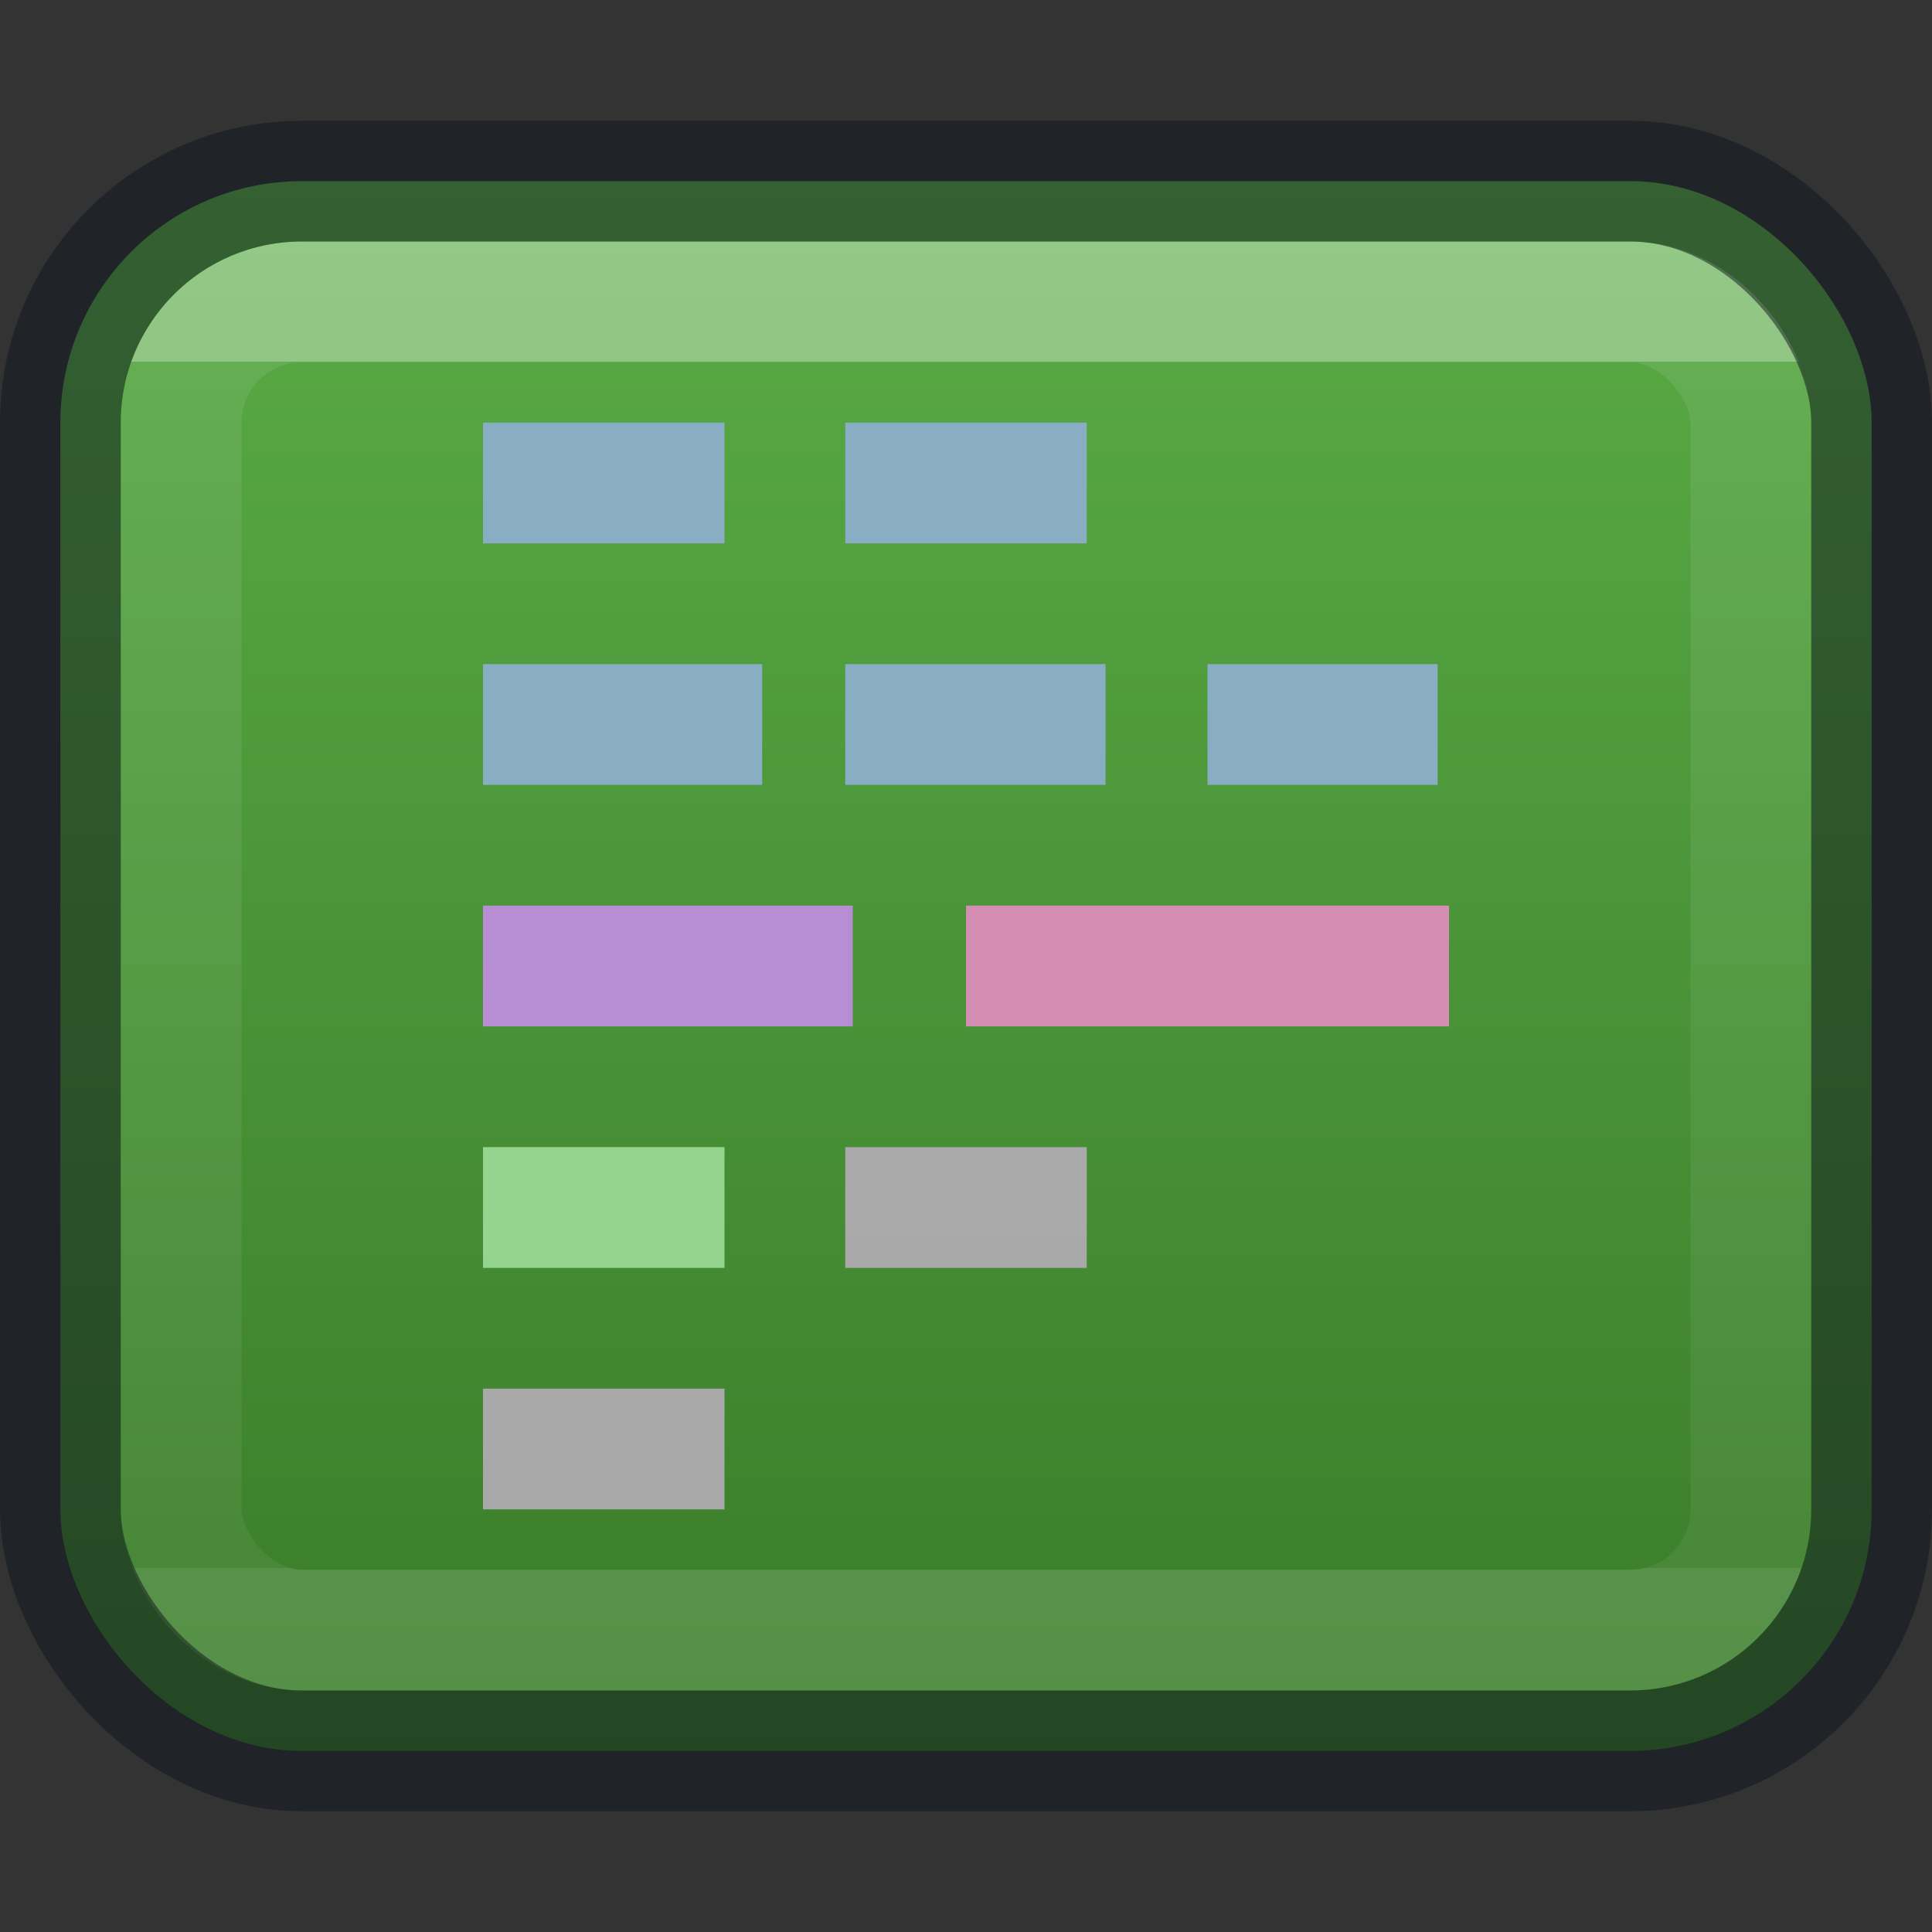 <?xml version="1.0" encoding="UTF-8" standalone="no"?>
<svg
   id="svg4372"
   height="16"
   width="16"
   version="1.1"
   sodipodi:docname="com.manexim.codecard.svg"
   inkscape:version="1.1.1 (3bf5ae0d25, 2021-09-20)"
   xmlns:inkscape="http://www.inkscape.org/namespaces/inkscape"
   xmlns:sodipodi="http://sodipodi.sourceforge.net/DTD/sodipodi-0.dtd"
   xmlns:xlink="http://www.w3.org/1999/xlink"
   xmlns="http://www.w3.org/2000/svg"
   xmlns:svg="http://www.w3.org/2000/svg"
   xmlns:rdf="http://www.w3.org/1999/02/22-rdf-syntax-ns#"
   xmlns:cc="http://creativecommons.org/ns#"
   xmlns:dc="http://purl.org/dc/elements/1.1/">
  <rect width="100%" height="100%" fill="#333333" stroke="none"/>
  <sodipodi:namedview
     pagecolor="#ffffff"
     bordercolor="#666666"
     borderopacity="1"
     objecttolerance="10"
     gridtolerance="10"
     guidetolerance="10"
     inkscape:pageopacity="0"
     inkscape:pageshadow="2"
     inkscape:window-width="1920"
     inkscape:window-height="1019"
     id="namedview33"
     showgrid="true"
     inkscape:zoom="32"
     inkscape:cx="4.453125"
     inkscape:cy="6.828125"
     inkscape:window-x="0"
     inkscape:window-y="30"
     inkscape:window-maximized="1"
     inkscape:current-layer="g45"
     inkscape:document-rotation="0"
     inkscape:pagecheckerboard="0">
    <inkscape:grid
       type="xygrid"
       id="grid854"
       empspacing="4" />
    <inkscape:grid
       type="xygrid"
       id="grid856"
       empspacing="2"
       spacingy="0.5"
       spacingx="0.5"
       dotted="true" />
  </sodipodi:namedview>
  <defs
     id="defs4374">
    <linearGradient
       id="linearGradient875">
      <stop
         id="stop871"
         style="stop-color:#5aac46;stop-opacity:1"
         offset="0" />
      <stop
         id="stop873"
         style="stop-color:#3a7b29;stop-opacity:1"
         offset="1" />
    </linearGradient>
    <linearGradient
       gradientTransform="matrix(0.297,0,0,0.297,0.865,0.865)"
       gradientUnits="userSpaceOnUse"
       xlink:href="#linearGradient3924-4-8"
       id="linearGradient3304"
       y2="43"
       x2="24"
       y1="5"
       x1="24" />
    <linearGradient
       id="linearGradient3924-4-8">
      <stop
         offset="0"
         style="stop-color:#ffffff;stop-opacity:1"
         id="stop3926-0-4" />
      <stop
         offset="0.063"
         style="stop-color:#ffffff;stop-opacity:0.235"
         id="stop3928-6-8" />
      <stop
         offset="0.951"
         style="stop-color:#ffffff;stop-opacity:0.157"
         id="stop3930-2-1" />
      <stop
         offset="1"
         style="stop-color:#ffffff;stop-opacity:0.392"
         id="stop3932-9-0" />
    </linearGradient>
    <linearGradient
       id="linearGradient2867-449-88-871-390-598-476-591-434-148-57-177-8-3-3-6-4-8-8-8-5">
      <stop
         offset="0"
         style="stop-color:#ffffff;stop-opacity:1"
         id="stop3750-1-0-7-6-6-1-3-9-3" />
      <stop
         offset="1"
         style="stop-color:#abacae;stop-opacity:1"
         id="stop3756-1-6-2-6-6-1-96-6-0" />
    </linearGradient>
    <radialGradient
       gradientTransform="matrix(0,3.166,-3.887,0,46.977,-26.72)"
       gradientUnits="userSpaceOnUse"
       xlink:href="#linearGradient2867-449-88-871-390-598-476-591-434-148-57-177-8-3-3-6-4-8-8-8-5"
       id="radialGradient4370"
       fy="9.957"
       fx="6.2"
       r="12.672"
       cy="9.957"
       cx="6.73" />
    <linearGradient
       inkscape:collect="always"
       xlink:href="#linearGradient875"
       id="linearGradient869"
       x1="8"
       y1="1.5"
       x2="8"
       y2="14.5"
       gradientUnits="userSpaceOnUse" />
    <linearGradient
       x1="24"
       y1="13.909"
       x2="24"
       y2="47.545"
       id="linearGradient4224"
       xlink:href="#linearGradient3924-4-8-3"
       gradientUnits="userSpaceOnUse"
       gradientTransform="matrix(0.297,0,0,0.297,-1.135,-1.135)" />
    <linearGradient
       id="linearGradient3924-4-8-3">
      <stop
         id="stop3926-0-4-6"
         style="stop-color:#ffffff;stop-opacity:1"
         offset="0" />
      <stop
         id="stop3928-6-8-7"
         style="stop-color:#ffffff;stop-opacity:0.235"
         offset="0" />
      <stop
         id="stop3930-2-1-5"
         style="stop-color:#ffffff;stop-opacity:0.157"
         offset="1" />
      <stop
         id="stop3932-9-0-3"
         style="stop-color:#ffffff;stop-opacity:0.392"
         offset="1" />
    </linearGradient>
    <linearGradient
       gradientTransform="matrix(0.666,0,0,1.441,-1.823,-35.849)"
       gradientUnits="userSpaceOnUse"
       xlink:href="#linearGradient5031-4"
       id="linearGradient2580-0"
       y2="10.035"
       x2="22.104"
       y1="40.124"
       x1="22.104" />
    <linearGradient
       id="linearGradient5031-4">
      <stop
         offset="0"
         style="stop-color:#a3a3a3;stop-opacity:1"
         id="stop5033-8" />
      <stop
         offset="1"
         style="stop-color:#bababa;stop-opacity:1"
         id="stop5035-8" />
    </linearGradient>
  </defs>
  <rect
     width="15"
     height="13"
     rx="2"
     ry="2"
     x="0.5"
     y="1.5"
     id="rect5505-21-2"
     style="color:#000000;display:inline;overflow:visible;visibility:visible;fill:url(#linearGradient869);fill-opacity:1;fill-rule:nonzero;stroke:none;stroke-width:1;marker:none;enable-background:accumulate" />
  <rect
     width="13"
     height="11"
     x="1.5"
     y="2.5"
     id="rect6741-0-3-5"
     style="opacity:0.35;vector-effect:none;fill:none;fill-opacity:1;stroke:url(#linearGradient4224);stroke-width:1;stroke-linecap:round;stroke-linejoin:round;stroke-miterlimit:4;stroke-dasharray:none;stroke-dashoffset:0;stroke-opacity:1"
     rx="1"
     ry="1" />
  <rect
     width="15"
     height="13"
     rx="2"
     ry="2"
     x="0.5"
     y="1.5"
     id="rect5505-21-2-8"
     style="color:#000000;display:inline;overflow:visible;visibility:visible;opacity:0.5;fill:none;stroke:#0e141f;stroke-width:1;stroke-linecap:round;stroke-linejoin:round;stroke-miterlimit:4;stroke-dasharray:none;stroke-dashoffset:0;stroke-opacity:1;marker:none;enable-background:accumulate" />
  <g
     id="g45"
     transform="translate(0,-0.5)">
    <g
       id="g272"
       transform="translate(0,1)">
      <path
         style="display:inline;fill:#b78ed4;fill-opacity:1;stroke:none"
         id="path3027"
         d="M 4,7 V 8 H 7.062 V 7 Z" />
      <path
         style="display:inline;fill:#d48eb3;fill-opacity:1;stroke:none"
         id="path3023"
         d="m 8,7 v 1 h 4 V 7 Z" />
      <path
         style="display:inline;fill:#89adc2;fill-opacity:1;stroke:none"
         id="path2940"
         d="m 10,5 v 1 h 1.906 V 5 Z M 7,5 V 6 H 9.156 V 5 Z M 4,5 V 6 H 6.312 V 5 Z M 7,3 V 4 H 9 V 3 Z M 4,3 V 4 H 6 V 3 Z" />
      <path
         style="display:inline;fill:#94d48e;fill-opacity:1;stroke:none"
         id="path3066"
         d="m 4,9 v 1 H 6 V 9 Z" />
      <path
         style="display:inline;fill:url(#linearGradient2580-0);fill-opacity:1;stroke:none"
         id="path4007"
         d="m 4,11 v 1 H 6 V 11 Z M 7,9 v 1 H 9 V 9 Z"
         sodipodi:nodetypes="cccccccccc" />
    </g>
  </g>
</svg>
